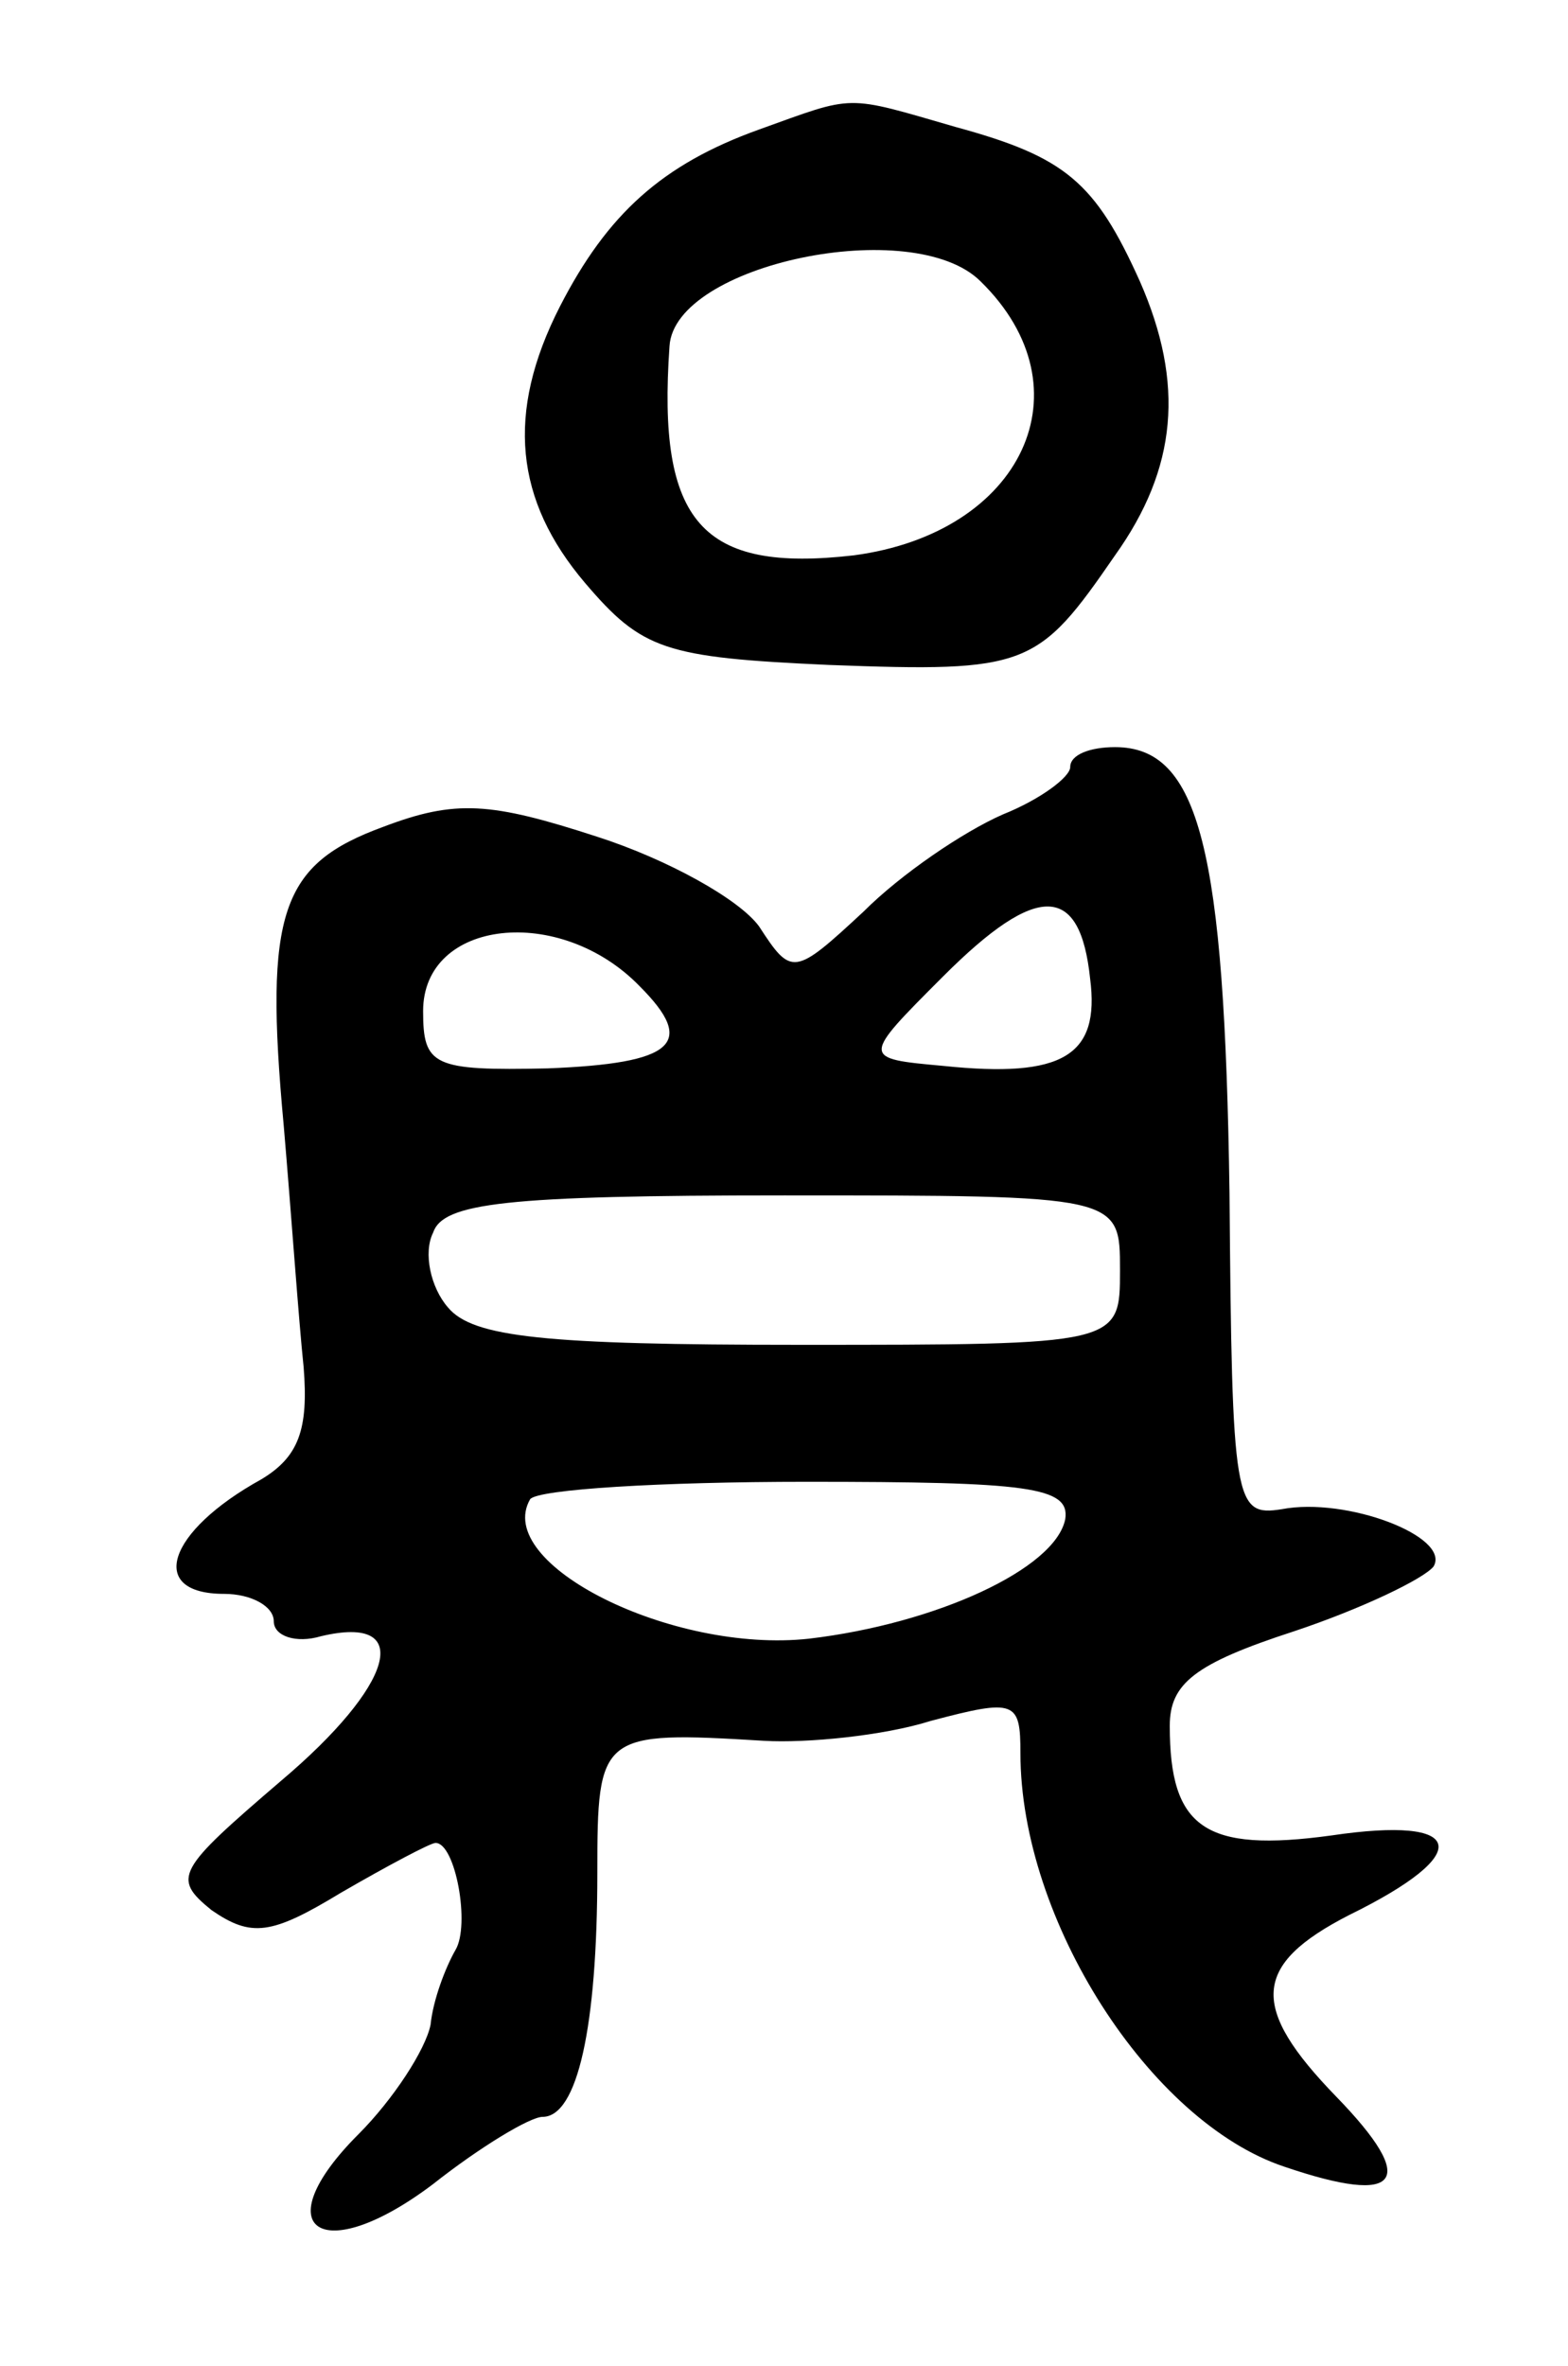 <svg version="1.0" xmlns="http://www.w3.org/2000/svg"
 width="63pt" height="95pt" viewBox="0 0 63 95"
 preserveAspectRatio="xMidYMid meet">
<g transform="translate(0,95) scale(0.1,-0.1)"
fill="#000000" stroke="none">
<path d="M305 898 c-39 -14 -61 -34 -80 -71 -22 -43 -18 -78 10 -111 23 -27
32 -30 98 -33 80 -3 84 -1 115 44 25 35 28 69 10 110 -18 40 -30 50 -74 62
-45 13 -40 13 -79 -1z m89 -61 c44 -43 17 -101 -51 -110 -61 -7 -79 13 -74 84
2 33 98 53 125 26z"/>
<path d="M430 642 c0 -4 -12 -13 -27 -19 -16 -7 -41 -24 -56 -39 -28 -26 -29
-26 -42 -6 -8 11 -37 27 -65 36 -43 14 -57 15 -86 4 -41 -15 -48 -34 -40 -120
3 -35 6 -78 8 -97 2 -25 -2 -36 -17 -45 -38 -21 -46 -46 -15 -46 11 0 20 -5
20 -11 0 -6 9 -9 19 -6 38 9 29 -20 -16 -58 -42 -36 -44 -39 -28 -52 16 -11
24 -10 52 7 19 11 36 20 38 20 8 0 14 -33 8 -43 -4 -7 -9 -20 -10 -30 -2 -10
-15 -30 -29 -44 -38 -38 -15 -54 30 -20 19 15 39 27 44 27 14 0 22 36 22 98 0
56 1 57 67 53 17 -1 48 2 67 8 34 9 36 8 36 -13 0 -67 52 -148 106 -166 47
-16 54 -6 21 28 -35 36 -34 53 5 73 51 25 47 40 -7 32 -51 -7 -65 3 -65 44 0
17 10 25 50 38 27 9 52 21 56 26 7 12 -35 28 -61 23 -19 -3 -20 2 -21 127 -2
138 -12 179 -46 179 -10 0 -18 -3 -18 -8z m8 -85 c4 -31 -11 -40 -59 -35 -33
3 -33 3 0 36 38 38 55 37 59 -1z m-181 -3 c23 -23 14 -31 -37 -33 -46 -1 -50
1 -50 23 0 37 55 43 87 10z m193 -114 c0 -30 0 -30 -129 -30 -102 0 -131 3
-141 15 -7 8 -10 22 -6 30 4 12 29 15 141 15 135 0 135 0 135 -30z m-22 -100
c-4 -20 -52 -42 -103 -48 -55 -6 -127 30 -112 56 3 4 53 7 111 7 89 0 106 -2
104 -15z"/>
</g>
</svg>
